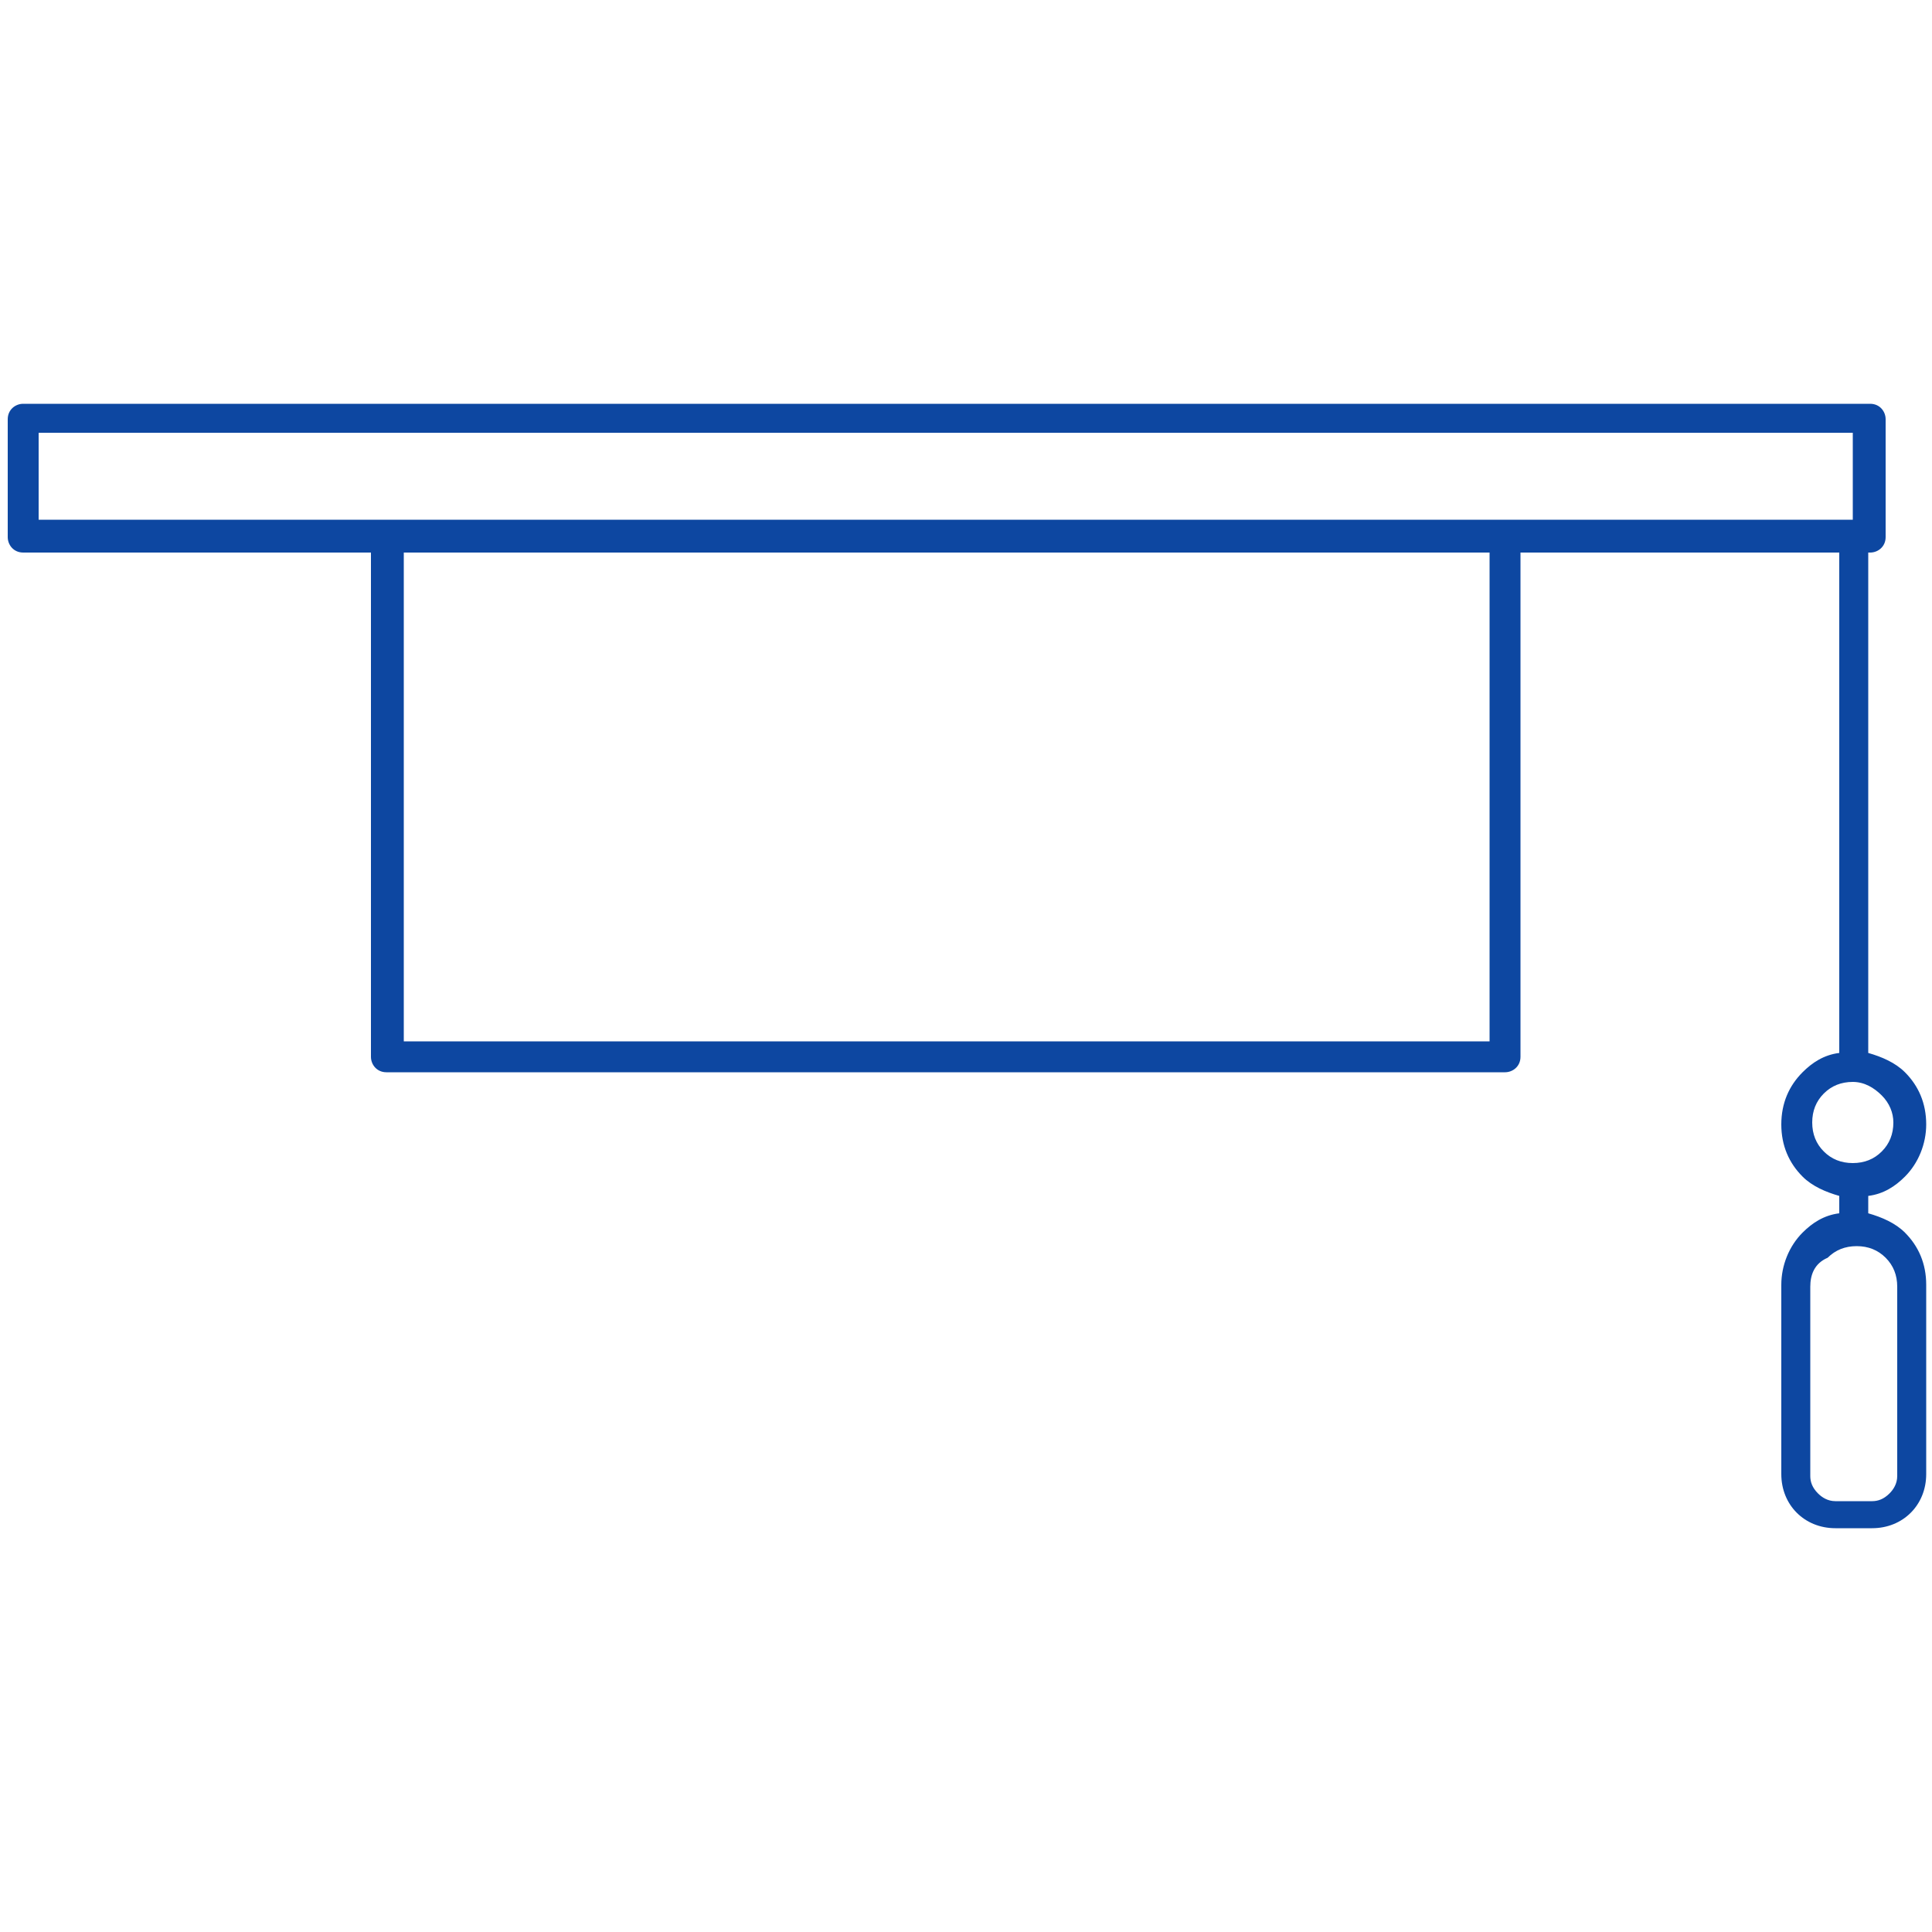 <?xml version="1.0" encoding="utf-8"?>
<!-- Generator: Adobe Illustrator 25.0.1, SVG Export Plug-In . SVG Version: 6.00 Build 0)  -->
<svg version="1.1" id="Layer_1" xmlns="http://www.w3.org/2000/svg" xmlns:xlink="http://www.w3.org/1999/xlink" x="0px" y="0px"
	 viewBox="0 0 100 100" style="enable-background:new 0 0 100 100;" xml:space="preserve">
<style type="text/css">
	.st0{fill-rule:evenodd;clip-rule:evenodd;fill:#0D47A1;}
</style>
<path class="st0" d="M2,26.9h18h57.8h18h0.1v-4.5H2V26.9L2,26.9z M78.7,28.6v26.1c0,0.5-0.4,0.8-0.8,0.8H20c-0.5,0-0.8-0.4-0.8-0.8
	V28.6h-18c-0.5,0-0.8-0.4-0.8-0.8v-6.1c0-0.5,0.4-0.8,0.8-0.8h95.6c0.5,0,0.8,0.4,0.8,0.8v6.1c0,0.5-0.4,0.8-0.8,0.8h-0.1v25.9
	c0.7,0.2,1.4,0.5,1.9,1c0.7,0.7,1.1,1.6,1.1,2.7c0,1-0.4,2-1.1,2.7c-0.5,0.5-1.1,0.9-1.9,1v0.9c0.7,0.2,1.4,0.5,1.9,1l0,0l0,0
	c0.7,0.7,1.1,1.6,1.1,2.7v9.8c0,0.8-0.3,1.5-0.8,2c-0.5,0.5-1.2,0.8-2,0.8h-1.9c-0.8,0-1.5-0.3-2-0.8l0,0l0,0
	c-0.5-0.5-0.8-1.2-0.8-2v-9.8c0-1,0.4-2,1.1-2.7l0,0c0.5-0.5,1.1-0.9,1.9-1v-0.9c-0.7-0.2-1.4-0.5-1.9-1c-0.7-0.7-1.1-1.6-1.1-2.7
	c0-1.1,0.4-2,1.1-2.7c0.5-0.5,1.1-0.9,1.9-1V28.6H78.7L78.7,28.6z M20.9,28.6v25.3h56.2V28.6H20.9L20.9,28.6z M97.4,56.7
	C97,56.3,96.5,56,95.9,56c-0.6,0-1.1,0.2-1.5,0.6c-0.4,0.4-0.6,0.9-0.6,1.5c0,0.6,0.2,1.1,0.6,1.5c0.4,0.4,0.9,0.6,1.5,0.6
	c0.6,0,1.1-0.2,1.5-0.6c0.4-0.4,0.6-0.9,0.6-1.5C98,57.6,97.8,57.1,97.4,56.7L97.4,56.7z M93.7,66.6v9.8c0,0.3,0.1,0.6,0.4,0.9l0,0
	c0.2,0.2,0.5,0.4,0.9,0.4h1.9c0.3,0,0.6-0.1,0.9-0.4c0.2-0.2,0.4-0.5,0.4-0.9v-9.8c0-0.6-0.2-1.1-0.6-1.5l0,0
	c-0.4-0.4-0.9-0.6-1.5-0.6c-0.6,0-1.1,0.2-1.5,0.6C93.9,65.4,93.7,66,93.7,66.6z"/>
</svg>
